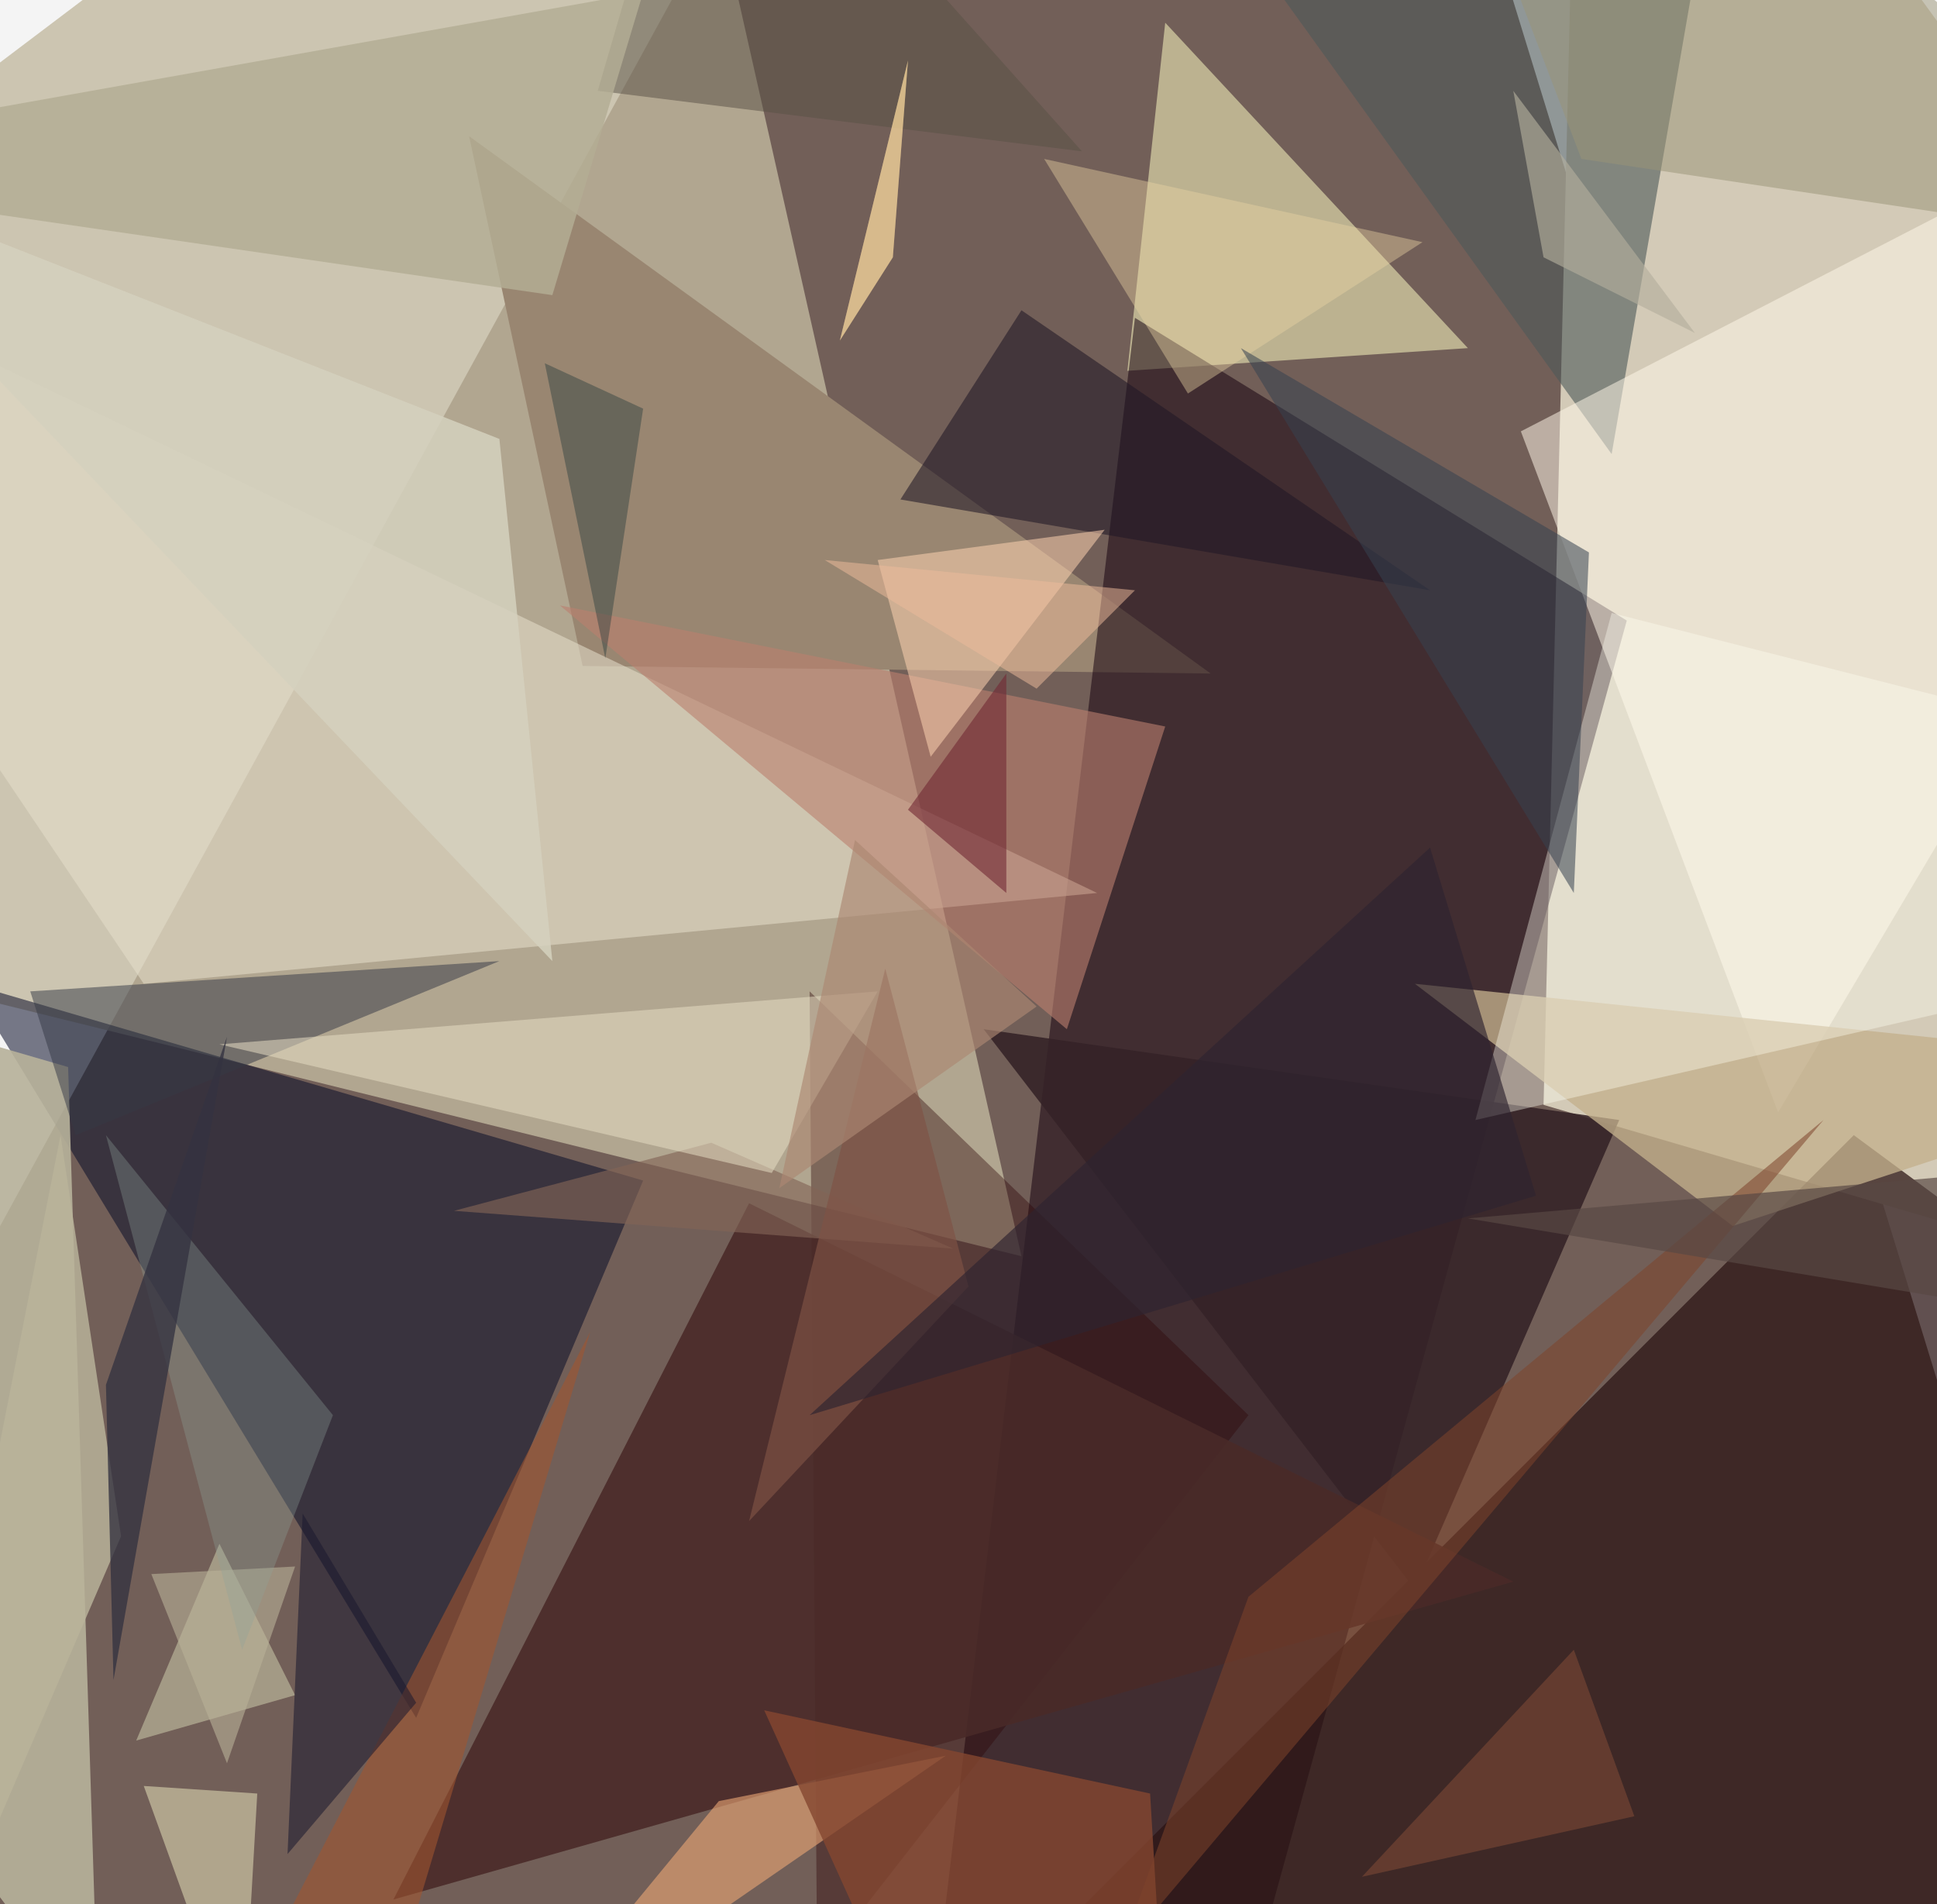 <svg xmlns="http://www.w3.org/2000/svg" viewBox="0 0 256 251.611" clip-path="url(#clip)" width="512" height="503.223"><defs><clippath id="clip" clipPathUnits="objectBoundingBox"><rect x="0" y="0" width="256" height="251.611"></rect></clippath></defs><rect x="0" y="0" width="256" height="251.611" fill="rgb(244, 244, 244)"></rect><path d="M294,306L-46,246L160,-130Z" fill="rgb(108, 89, 81)" fill-opacity="0.96"></path><path d="M85,-56L135,166L-124,102Z" fill="rgb(193, 185, 160)" fill-opacity="0.79"></path><path d="M194,46L154,3L149,49Z" fill="rgb(255, 255, 196)" fill-opacity="0.52"></path><path d="M209,-62L204,146L402,204Z" fill="rgb(211, 202, 183)" fill-opacity="1.00"></path><path d="M-4,130L85,156L55,227Z" fill="rgb(10, 13, 42)" fill-opacity="0.54"></path><path d="M226,-15L164,-8L213,60Z" fill="rgb(78, 88, 88)" fill-opacity="0.60"></path><path d="M62,18L160,89L77,88Z" fill="rgb(153, 134, 113)" fill-opacity="1.00"></path><path d="M215,82L150,42L92,528Z" fill="rgb(21, 0, 15)" fill-opacity="0.52"></path><path d="M375,246L120,275L245,150Z" fill="rgb(43, 20, 20)" fill-opacity="0.73"></path><path d="M19,130L-53,23L145,118Z" fill="rgb(228, 222, 202)" fill-opacity="0.56"></path><path d="M214,148L130,136L187,210Z" fill="rgb(53, 34, 39)" fill-opacity="0.88"></path><path d="M13,268L9,141L-108,107Z" fill="rgb(182, 177, 154)" fill-opacity="0.91"></path><path d="M154,96L141,136L74,80Z" fill="rgb(187, 127, 110)" fill-opacity="0.60"></path><path d="M18,230L39,224L29,204Z" fill="rgb(232, 235, 196)" fill-opacity="0.42"></path><path d="M201,57L235,147L327,-8Z" fill="rgb(255, 248, 232)" fill-opacity="0.52"></path><path d="M157,52L188,32L138,21Z" fill="rgb(235, 212, 164)" fill-opacity="0.41"></path><path d="M107,131L108,260L165,187Z" fill="rgb(45, 3, 7)" fill-opacity="0.39"></path><path d="M120,107L133,118L133,89Z" fill="rgb(113, 41, 53)" fill-opacity="0.60"></path><path d="M52,251L200,209L99,159Z" fill="rgb(73, 42, 40)" fill-opacity="0.89"></path><path d="M126,165L94,151L60,160Z" fill="rgb(131, 100, 86)" fill-opacity="0.63"></path><path d="M189,78L119,66L135,41Z" fill="rgb(32, 24, 38)" fill-opacity="0.57"></path><path d="M229,162L293,141L187,130Z" fill="rgb(196, 176, 141)" fill-opacity="0.77"></path><path d="M343,114L195,148L213,81Z" fill="rgb(255, 255, 240)" fill-opacity="0.37"></path><path d="M117,128L99,201L128,170Z" fill="rgb(126, 82, 69)" fill-opacity="0.66"></path><path d="M85,54L72,48L80,87Z" fill="rgb(28, 53, 56)" fill-opacity="0.39"></path><path d="M296,34L175,-68L209,21Z" fill="rgb(154, 147, 119)" fill-opacity="0.51"></path><path d="M19,236L34,237L32,272Z" fill="rgb(213, 207, 171)" fill-opacity="0.63"></path><path d="M39,207L20,208L30,233Z" fill="rgb(186, 178, 152)" fill-opacity="0.59"></path><path d="M10,150L4,131L66,127Z" fill="rgb(54, 58, 70)" fill-opacity="0.51"></path><path d="M116,74L146,70L123,100Z" fill="rgb(254, 212, 177)" fill-opacity="0.53"></path><path d="M210,73L208,118L164,46Z" fill="rgb(54, 65, 80)" fill-opacity="0.54"></path><path d="M-28,21L66,58L73,127Z" fill="rgb(213, 209, 190)" fill-opacity="0.85"></path><path d="M29,138L116,131L102,155Z" fill="rgb(230, 221, 194)" fill-opacity="0.54"></path><path d="M67,272L95,238L125,232Z" fill="rgb(234, 166, 116)" fill-opacity="0.61"></path><path d="M8,150L-18,282L16,203Z" fill="rgb(186, 179, 154)" fill-opacity="0.83"></path><path d="M78,176L54,256L37,255Z" fill="rgb(161, 85, 47)" fill-opacity="0.58"></path><path d="M38,245L55,225L40,200Z" fill="rgb(26, 25, 47)" fill-opacity="0.55"></path><path d="M143,20L93,-36L79,12Z" fill="rgb(88, 82, 70)" fill-opacity="0.51"></path><path d="M152,237L101,226L159,354Z" fill="rgb(133, 70, 48)" fill-opacity="0.80"></path><path d="M224,44L200,12L204,34Z" fill="rgb(180, 175, 158)" fill-opacity="0.63"></path><path d="M203,158L107,187L189,112Z" fill="rgb(46, 35, 47)" fill-opacity="0.66"></path><path d="M150,78L109,74L137,91Z" fill="rgb(238, 187, 156)" fill-opacity="0.51"></path><path d="M165,211L148,258L241,148Z" fill="rgb(127, 67, 43)" fill-opacity="0.54"></path><path d="M44,187L32,218L14,150Z" fill="rgb(142, 161, 152)" fill-opacity="0.33"></path><path d="M260,172L263,155L194,161Z" fill="rgb(89, 72, 68)" fill-opacity="0.68"></path><path d="M137,133L113,111L103,157Z" fill="rgb(171, 135, 114)" fill-opacity="0.66"></path><path d="M14,183L30,137L15,222Z" fill="rgb(52, 50, 65)" fill-opacity="0.78"></path><path d="M180,248L216,240L208,218Z" fill="rgb(121, 71, 52)" fill-opacity="0.64"></path><path d="M73,39L-44,22L85,-1Z" fill="rgb(180, 173, 148)" fill-opacity="0.83"></path><path d="M118,34L120,8L111,45Z" fill="rgb(255, 222, 161)" fill-opacity="0.47"></path><path d="M118,34L120,8L111,45Z" fill="rgb(255, 222, 161)" fill-opacity="0.47"></path></svg>